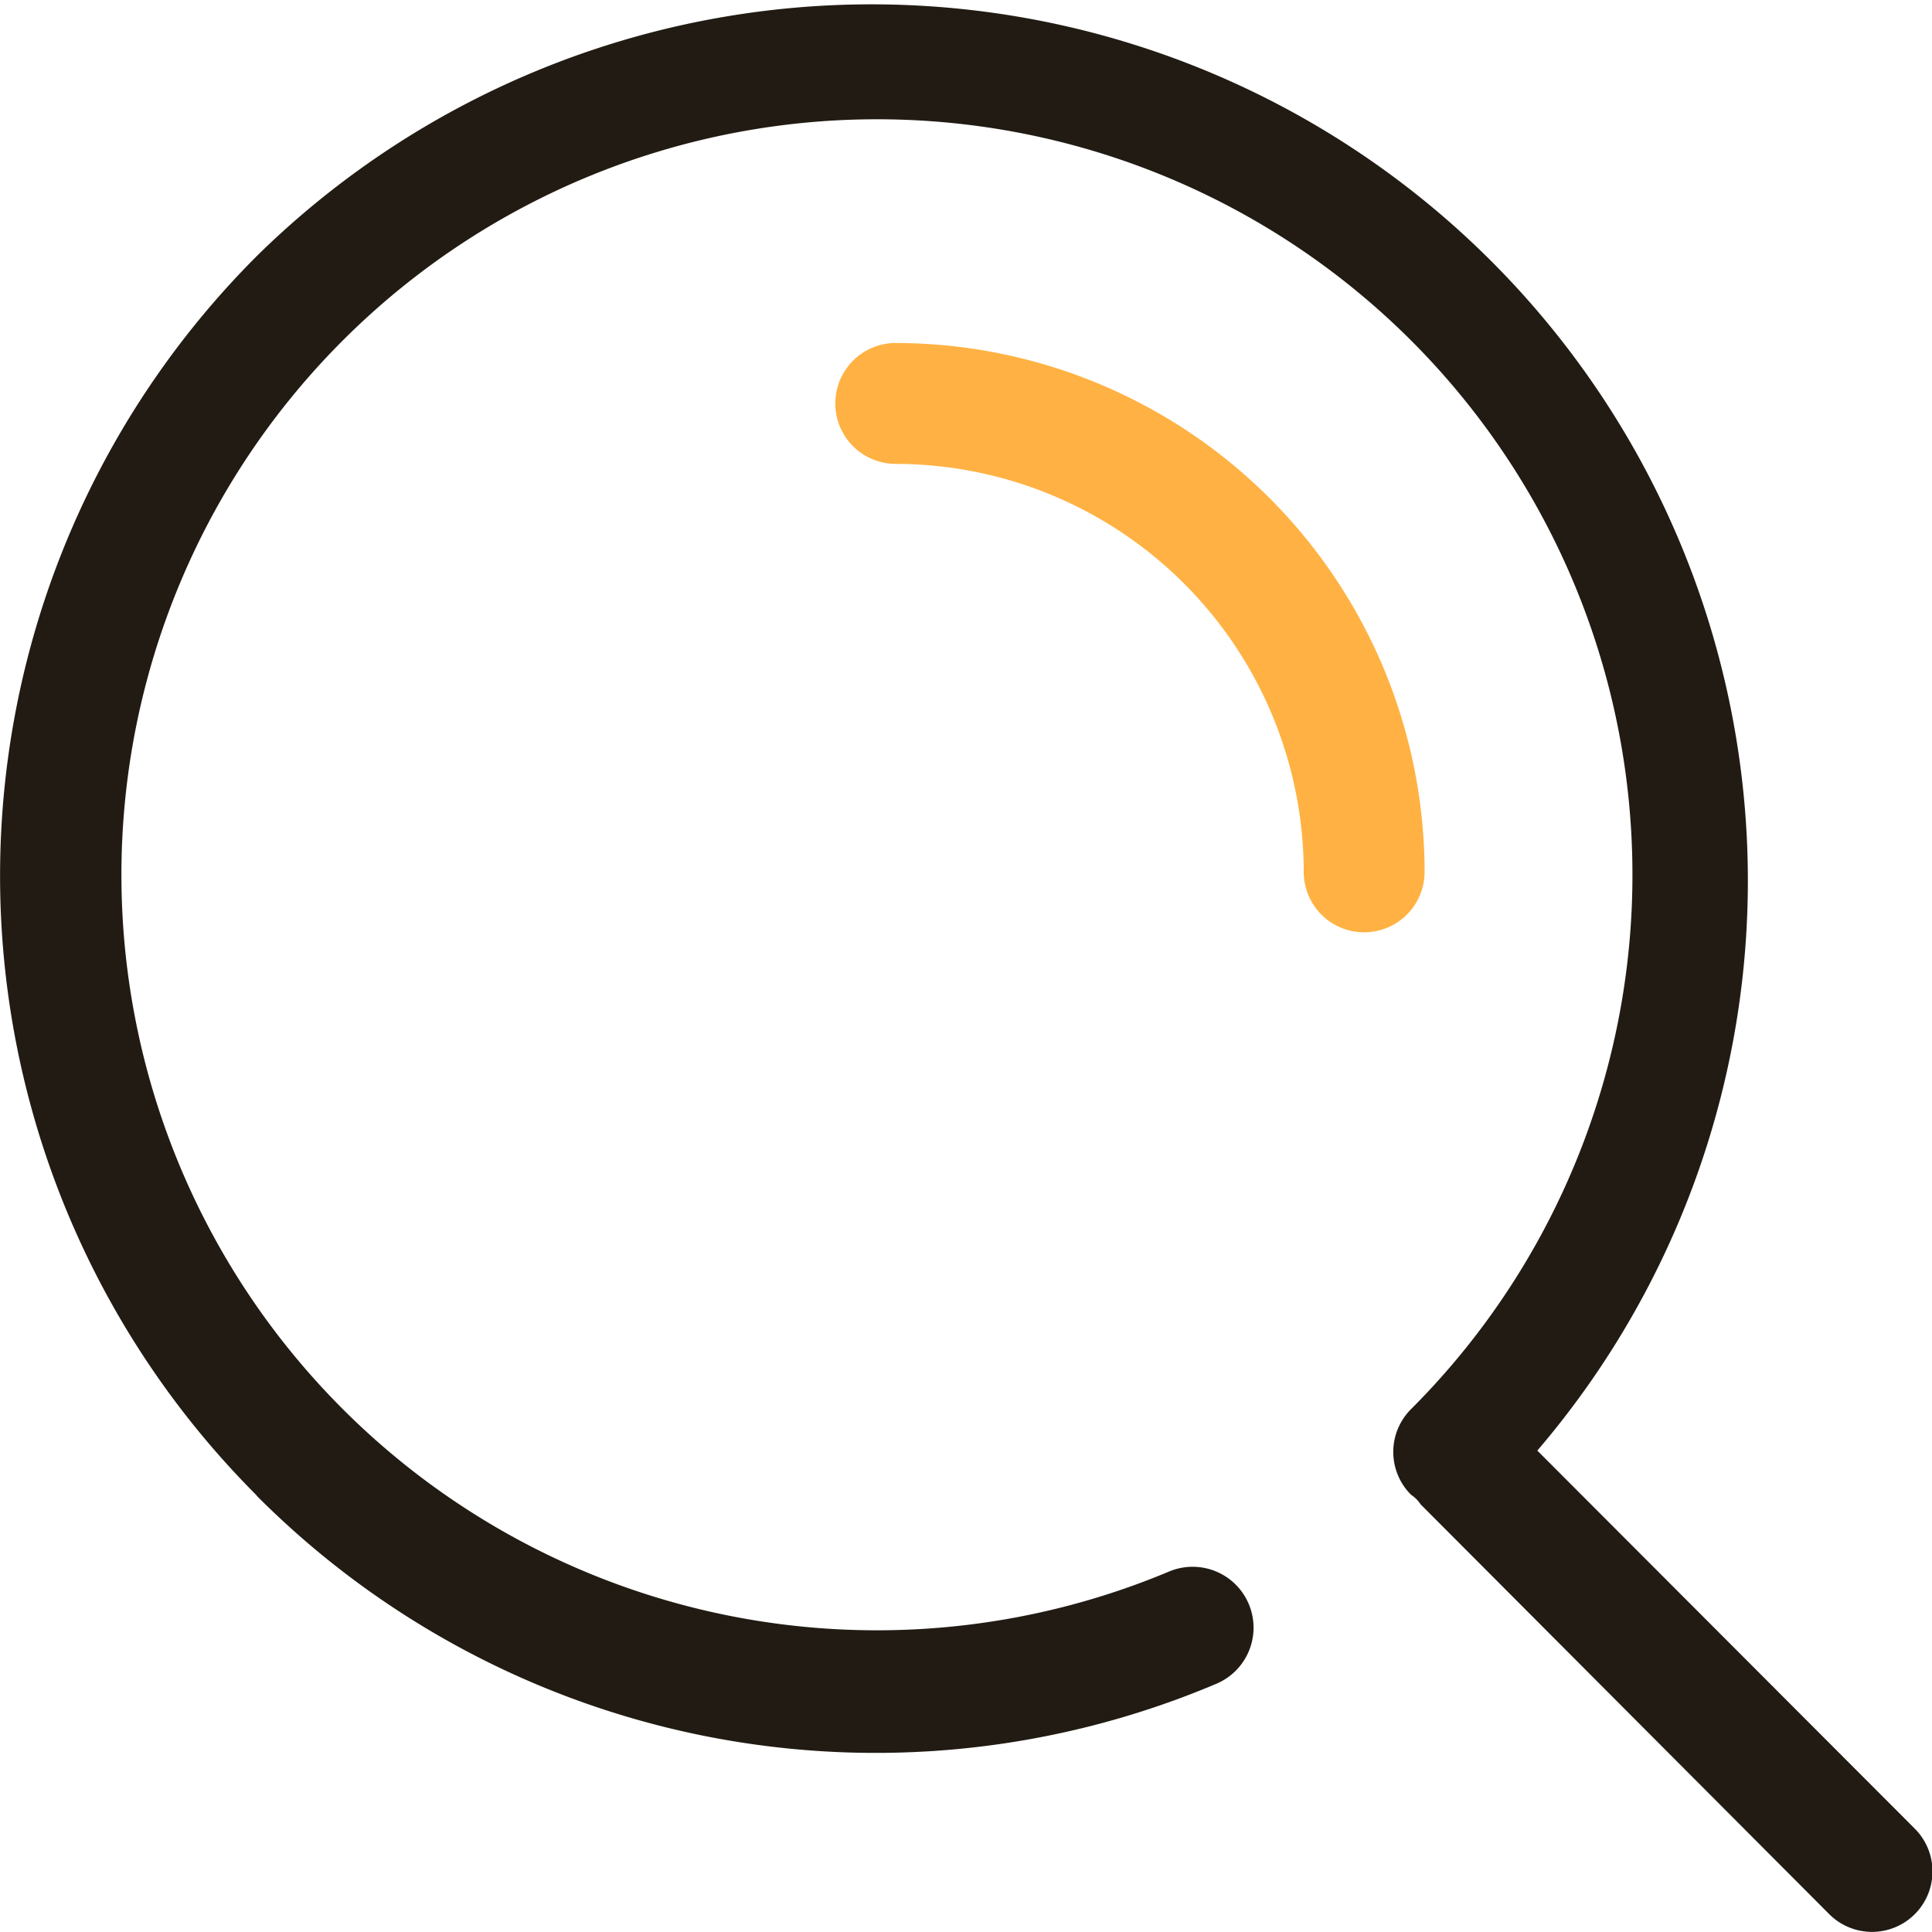 <?xml version="1.0" standalone="no"?><!DOCTYPE svg PUBLIC "-//W3C//DTD SVG 1.1//EN" "http://www.w3.org/Graphics/SVG/1.1/DTD/svg11.dtd"><svg t="1590588100267" class="icon" viewBox="0 0 1024 1024" version="1.1" xmlns="http://www.w3.org/2000/svg" p-id="1883" xmlns:xlink="http://www.w3.org/1999/xlink" width="128" height="128"><defs><style type="text/css"></style></defs><path d="M135.989 792.707a463.066 463.066 0 0 0 508.556 99.789A32.035 32.035 0 0 0 619.718 832.911a400.438 400.438 0 1 1 128.14-86.014 32.035 32.035 0 0 0 0 45.33 18.42 18.42 0 0 1 5.126 5.126l216.557 217.198a32.035 32.035 0 0 0 45.33-45.33L814.811 768.841A464.508 464.508 0 0 0 135.989 135.829a464.508 464.508 0 0 0 0 656.718z" fill="#211B13" p-id="1884"></path><path d="M474.759 181.799a32.035 32.035 0 0 0 0 64.07 216.557 216.557 0 0 1 216.237 216.237 32.035 32.035 0 1 0 64.07 0 280.627 280.627 0 0 0-280.307-280.307z" fill="#FFB243" p-id="1885"></path></svg>